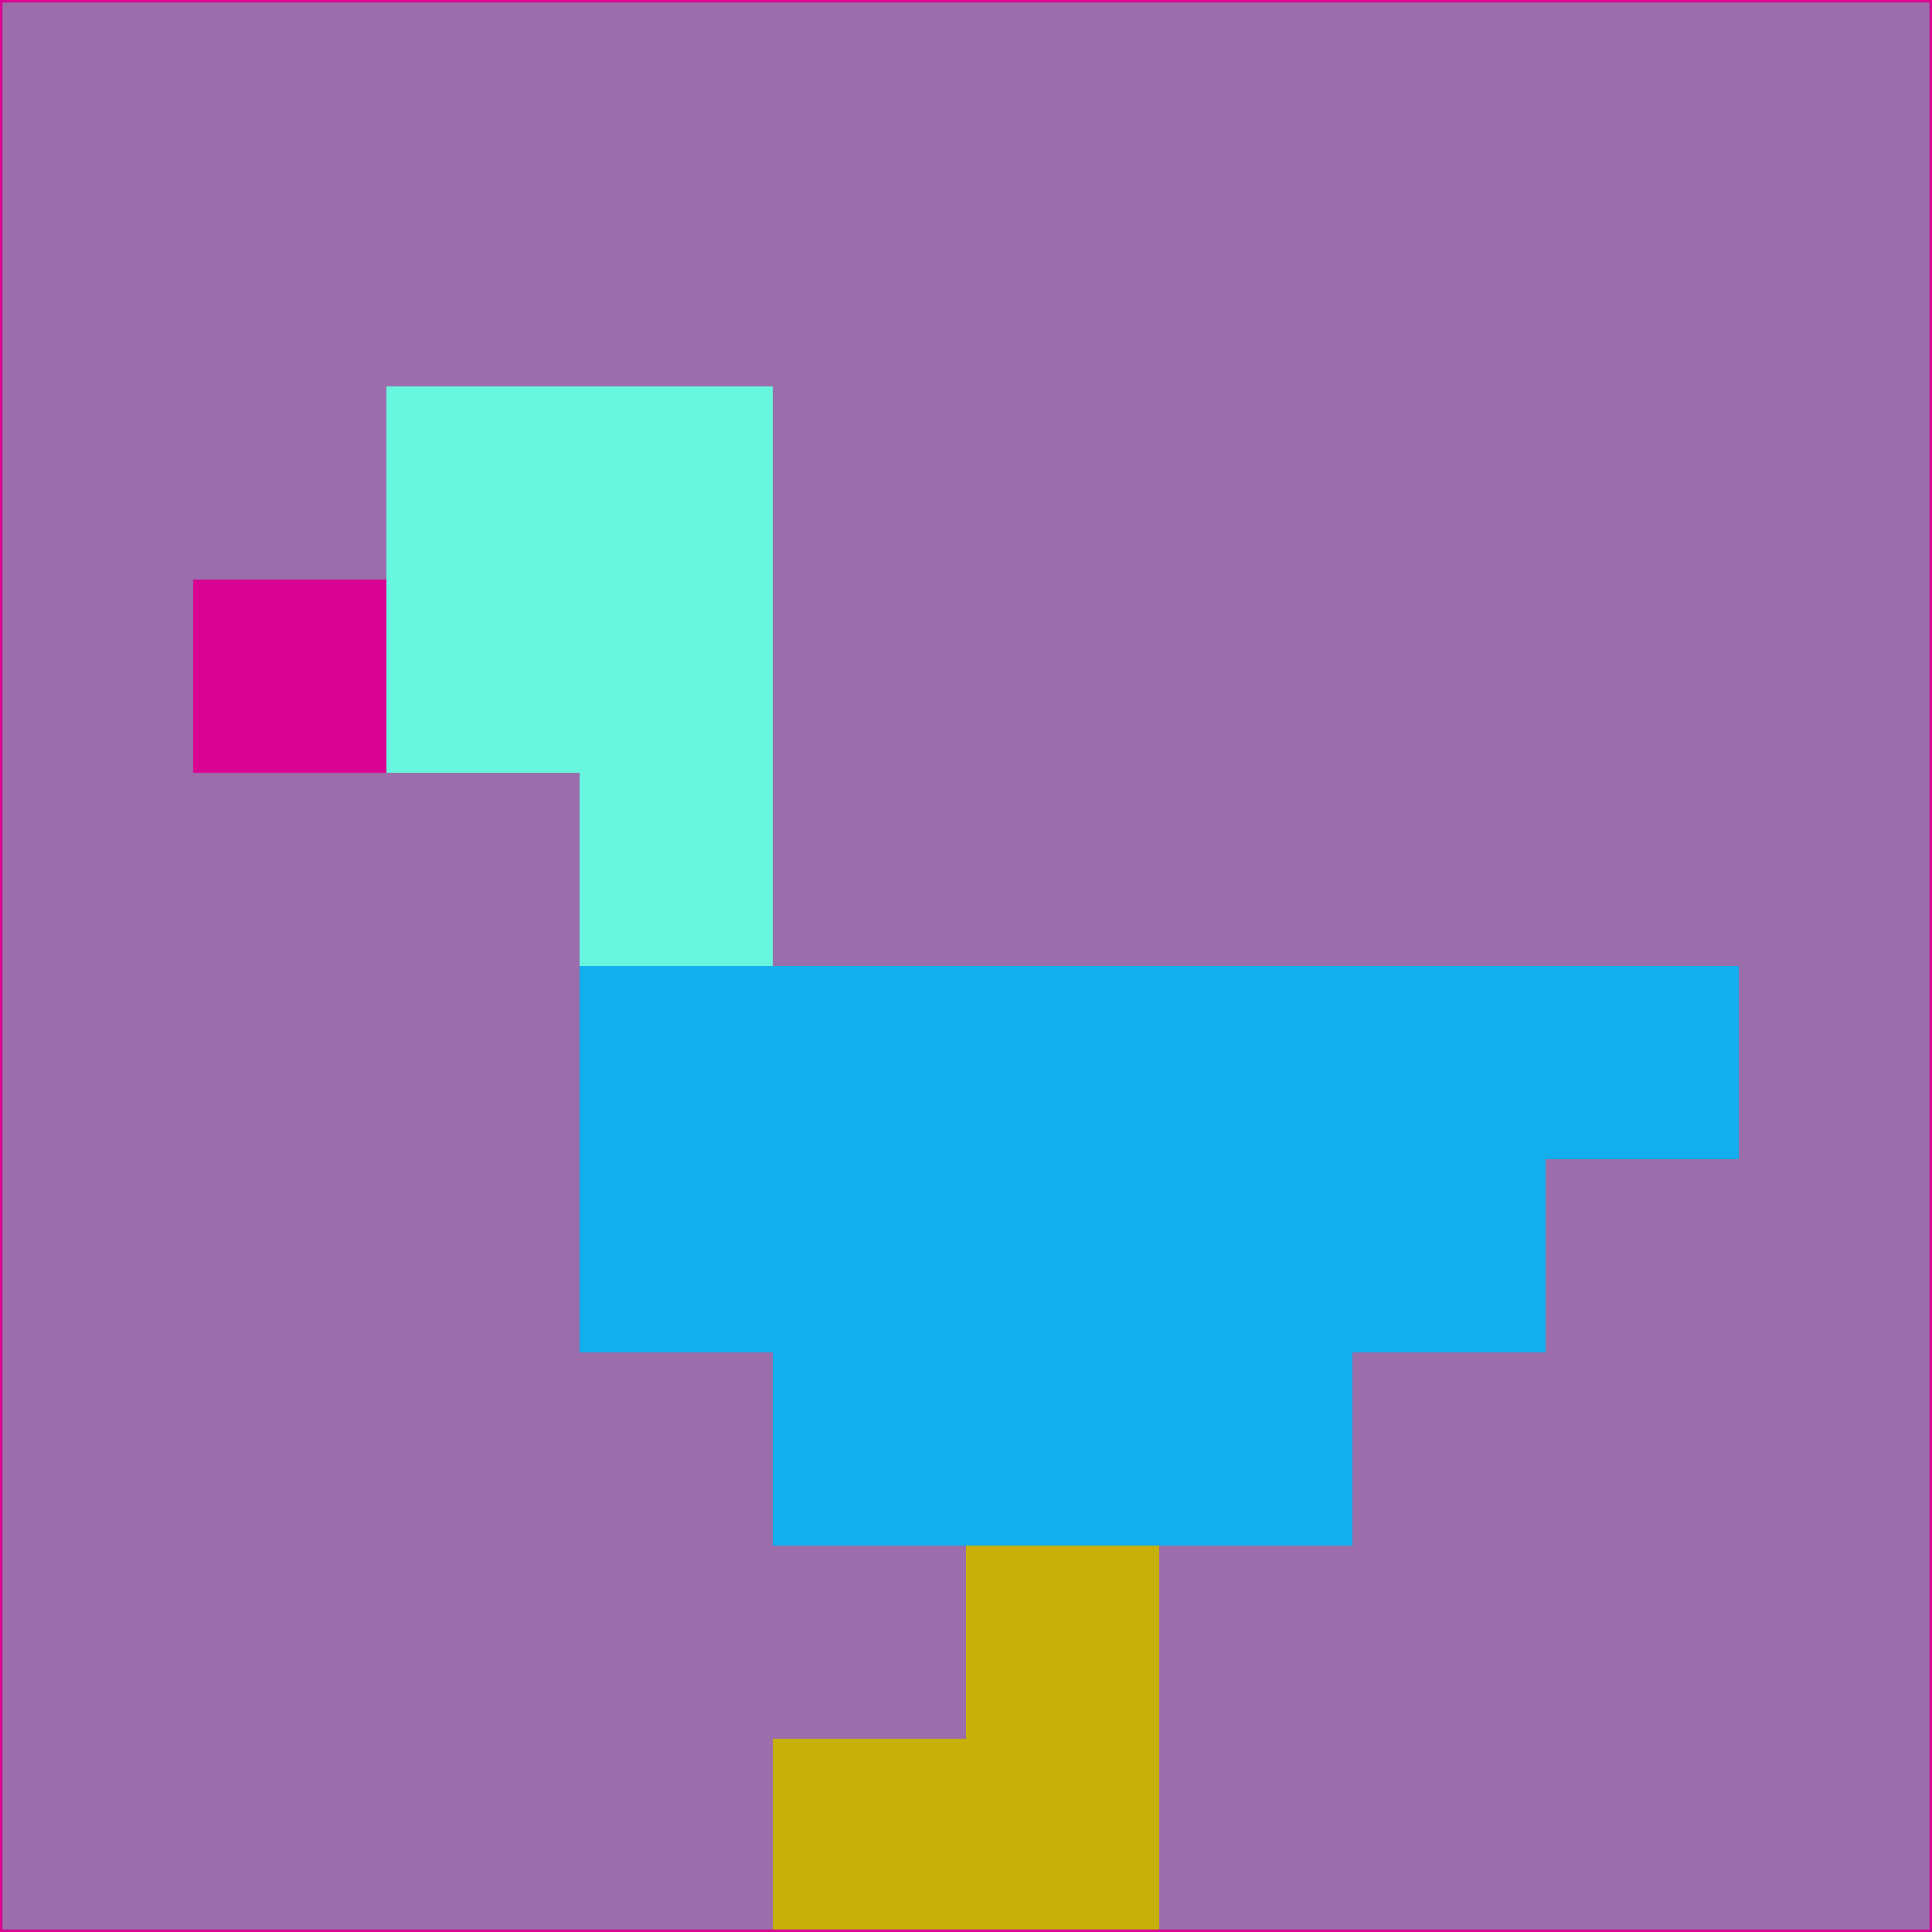 <svg xmlns="http://www.w3.org/2000/svg" version="1.1" width="785" height="785">
  <title>'goose-pfp-694263' by Dmitri Cherniak (Cyberpunk Edition)</title>
  <desc>
    seed=371740
    backgroundColor=#9b6dab
    padding=20
    innerPadding=0
    timeout=500
    dimension=1
    border=false
    Save=function(){return n.handleSave()}
    frame=12

    Rendered at 2024-09-15T22:37:00.330Z
    Generated in 1ms
    Modified for Cyberpunk theme with new color scheme
  </desc>
  <defs/>
  <rect width="100%" height="100%" fill="#9b6dab"/>
  <g>
    <g id="0-0">
      <rect x="0" y="0" height="785" width="785" fill="#9b6dab"/>
      <g>
        <!-- Neon blue -->
        <rect id="0-0-2-2-2-2" x="157" y="157" width="157" height="157" fill="#69f6de"/>
        <rect id="0-0-3-2-1-4" x="235.5" y="157" width="78.5" height="314" fill="#69f6de"/>
        <!-- Electric purple -->
        <rect id="0-0-4-5-5-1" x="314" y="392.5" width="392.5" height="78.5" fill="#12aeed"/>
        <rect id="0-0-3-5-5-2" x="235.5" y="392.5" width="392.5" height="157" fill="#12aeed"/>
        <rect id="0-0-4-5-3-3" x="314" y="392.5" width="235.5" height="235.5" fill="#12aeed"/>
        <!-- Neon pink -->
        <rect id="0-0-1-3-1-1" x="78.5" y="235.5" width="78.5" height="78.5" fill="#da0292"/>
        <!-- Cyber yellow -->
        <rect id="0-0-5-8-1-2" x="392.5" y="628" width="78.5" height="157" fill="#c8b00b"/>
        <rect id="0-0-4-9-2-1" x="314" y="706.5" width="157" height="78.5" fill="#c8b00b"/>
      </g>
      <rect x="0" y="0" stroke="#da0292" stroke-width="2" height="785" width="785" fill="none"/>
    </g>
  </g>
  <script xmlns=""/>
</svg>